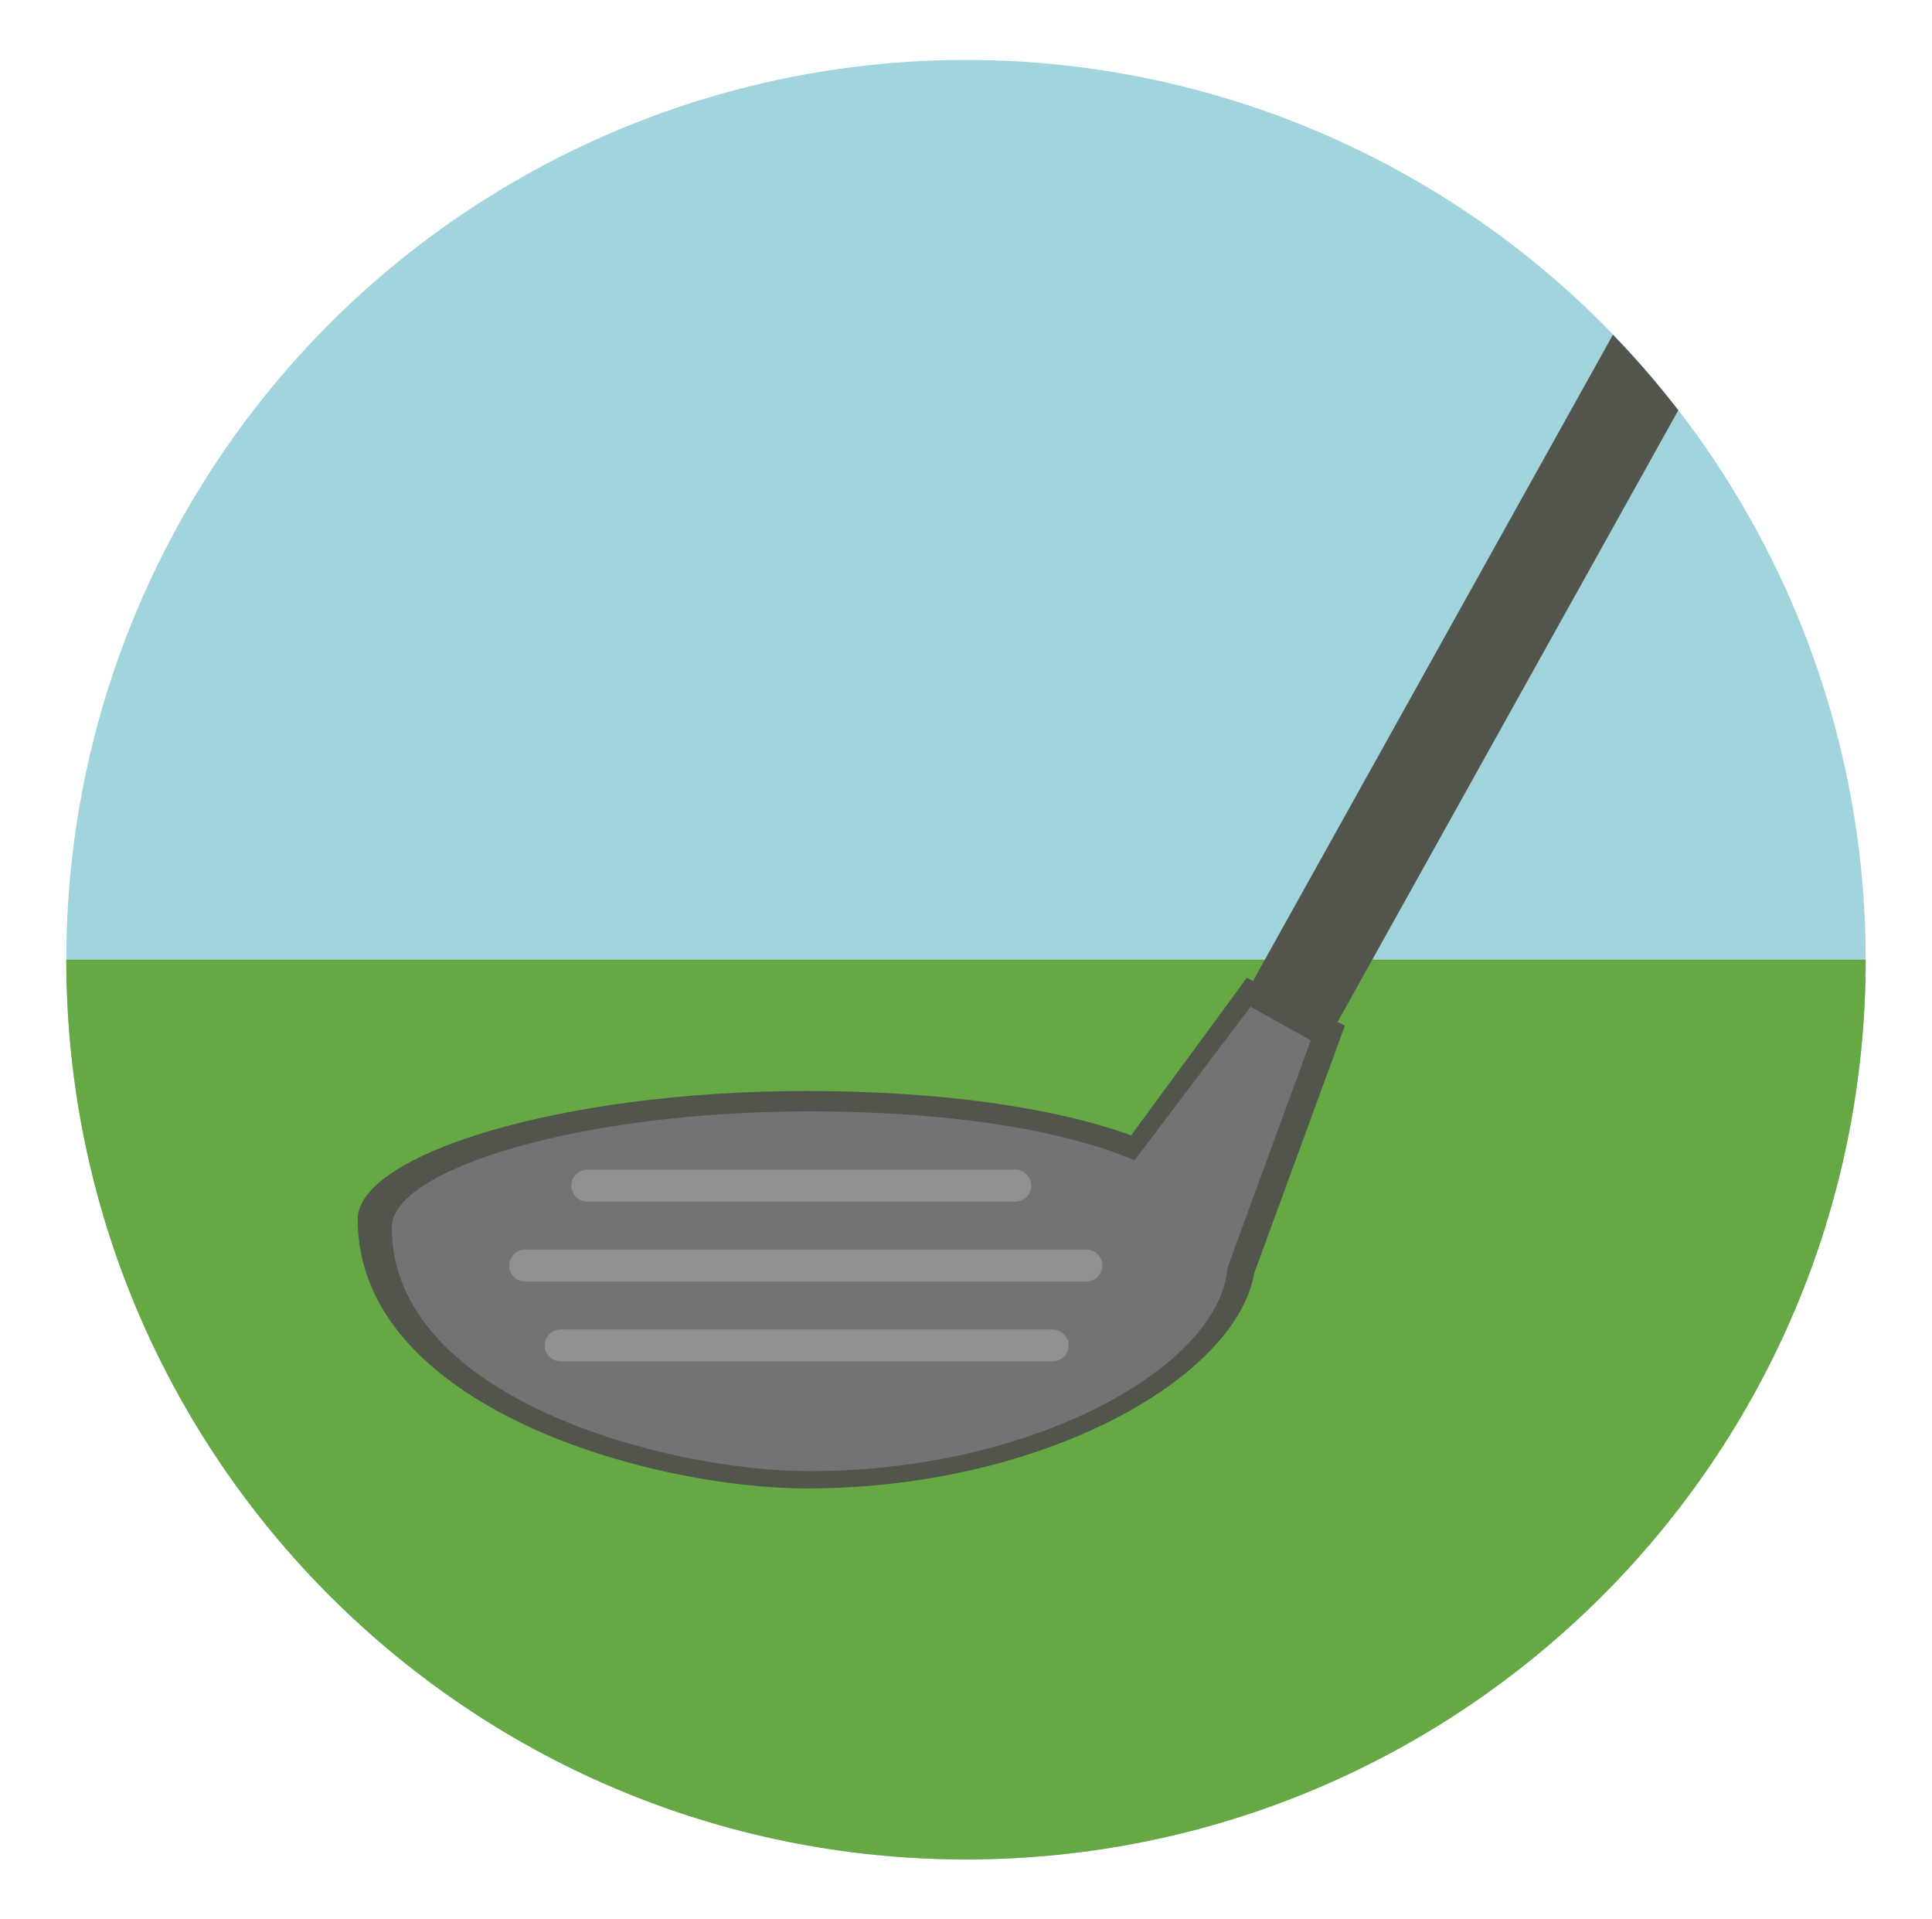 <?xml version="1.0" encoding="utf-8"?>
<!-- Generator: Adobe Illustrator 16.0.0, SVG Export Plug-In . SVG Version: 6.00 Build 0)  -->
<!DOCTYPE svg PUBLIC "-//W3C//DTD SVG 1.1//EN" "http://www.w3.org/Graphics/SVG/1.1/DTD/svg11.dtd">
<svg version="1.1" id="Layer_1" xmlns="http://www.w3.org/2000/svg" xmlns:xlink="http://www.w3.org/1999/xlink" x="0px" y="0px"
	 width="136px" height="135.1px" viewBox="0 0 136 135.1" enable-background="new 0 0 136 135.1" xml:space="preserve">
<g>
	<g>
		<g>
			<circle fill="#A2D4DE" cx="68" cy="67.551" r="63.333"/>
		</g>
		<g>
			<path fill="#65A844" d="M4.667,67.551h126.666c0,34.977-28.355,63.332-63.334,63.332C33.022,130.883,4.667,102.527,4.667,67.551z
				"/>
		</g>
		<g>
			<g>
				<path fill="#51554C" d="M93.697,72.76l24.443-43.881c-1.435-1.857-2.971-3.633-4.6-5.318L87.977,69.453L93.697,72.76z"/>
			</g>
			<path fill="#51554C" d="M88.388,88.48c0,7.725-14.15,16.289-31.605,16.289c-10.889,0-31.605-5.666-31.605-18.945
				c0-4.516,14.15-9.029,31.605-9.029S88.388,80.756,88.388,88.48z"/>
			<polygon fill="#51554C" points="88.122,90.074 94.673,72.191 87.768,68.828 79.446,80.158 			"/>
			<path fill="#737373" d="M86.42,88.807c0,6.992-13.172,14.746-29.42,14.746c-10.136,0-29.42-5.129-29.42-17.15
				c0-4.088,13.172-8.176,29.42-8.176C73.248,78.227,86.42,81.813,86.42,88.807z"/>
			<g>
				<path fill="#909090" d="M77.594,89.08c0,0.621-0.504,1.125-1.125,1.125h-39.5c-0.621,0-1.125-0.504-1.125-1.125l0,0
					c0-0.621,0.504-1.125,1.125-1.125h39.5C77.09,87.955,77.594,88.459,77.594,89.08L77.594,89.08z"/>
				<path fill="#909090" d="M74.094,93.58H39.469c-0.621,0-1.125,0.504-1.125,1.125s0.504,1.125,1.125,1.125h34.625
					c0.621,0,1.125-0.504,1.125-1.125S74.715,93.58,74.094,93.58z"/>
				<path fill="#909090" d="M71.469,82.33H41.344c-0.621,0-1.125,0.504-1.125,1.125s0.504,1.125,1.125,1.125h30.125
					c0.621,0,1.125-0.504,1.125-1.125S72.09,82.33,71.469,82.33z"/>
			</g>
			<polygon fill="#737373" points="86.172,89.873 92.271,73.225 88.033,70.863 79.547,82.094 			"/>
		</g>
	</g>
</g>
</svg>
